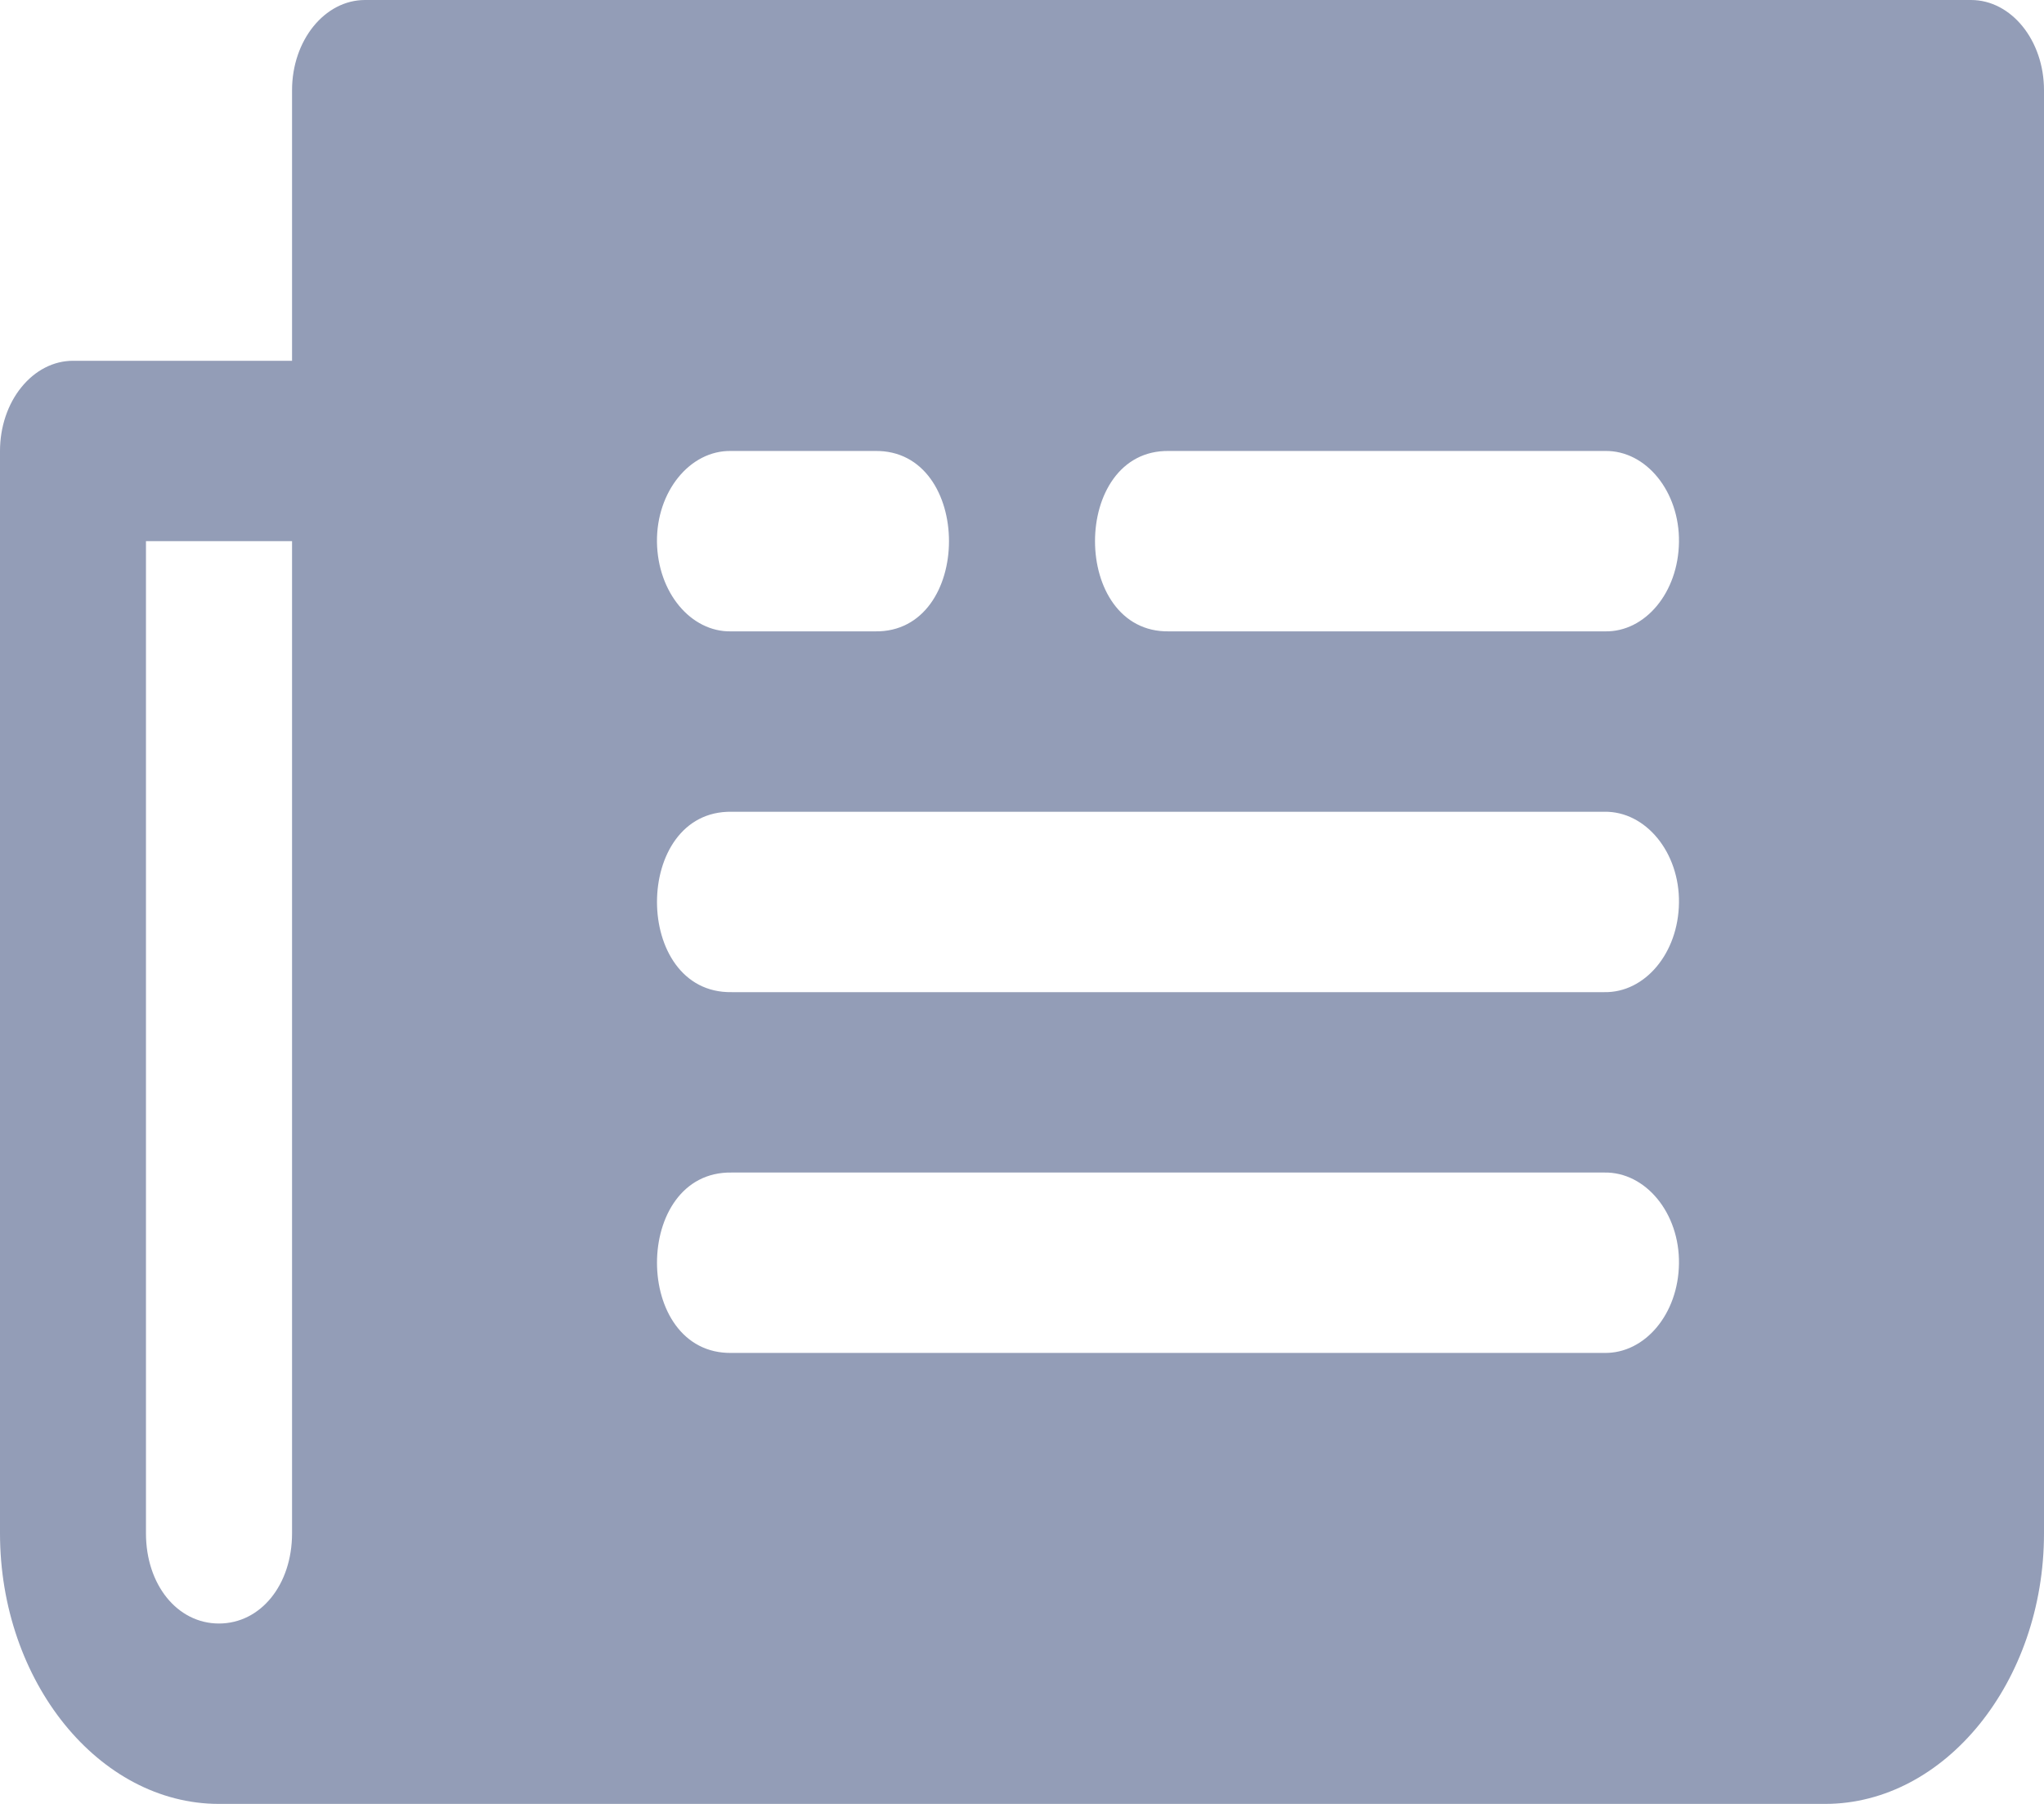 <svg width="17" height="15" viewBox="0 0 17 15" fill="none" xmlns="http://www.w3.org/2000/svg">
<path d="M3.036 0C2.7 0 2.429 0.336 2.429 0.75V3H0.607C0.446 3 0.292 3.079 0.178 3.22C0.064 3.36 2.13409e-06 3.551 2.13409e-06 3.75V12.75C2.13409e-06 13.983 0.823 15 1.821 15H15.179C16.177 15 17 13.983 17 12.75V0.75C17 0.336 16.728 0 16.393 0H3.036ZM6.08 3.75H7.277C8.098 3.736 8.098 5.264 7.277 5.25H6.08C5.745 5.256 5.47 4.926 5.464 4.507C5.459 4.089 5.737 3.744 6.08 3.75ZM9.723 3.75H13.349C13.691 3.744 13.97 4.089 13.964 4.507C13.959 4.926 13.684 5.256 13.349 5.25H9.723C8.902 5.264 8.902 3.736 9.723 3.75ZM1.214 4.5H2.429V12.75C2.429 13.178 2.168 13.5 1.821 13.5C1.475 13.5 1.214 13.178 1.214 12.75V4.5ZM6.086 6.75H13.343C13.688 6.744 13.97 7.089 13.964 7.507C13.959 7.926 13.681 8.256 13.343 8.25H6.086C5.257 8.264 5.257 6.736 6.086 6.75ZM6.086 9.75H13.343C13.688 9.744 13.97 10.089 13.964 10.507C13.959 10.926 13.681 11.256 13.343 11.25H6.086C5.257 11.264 5.257 9.736 6.086 9.75Z" fill="#939DB7"/>
</svg>
